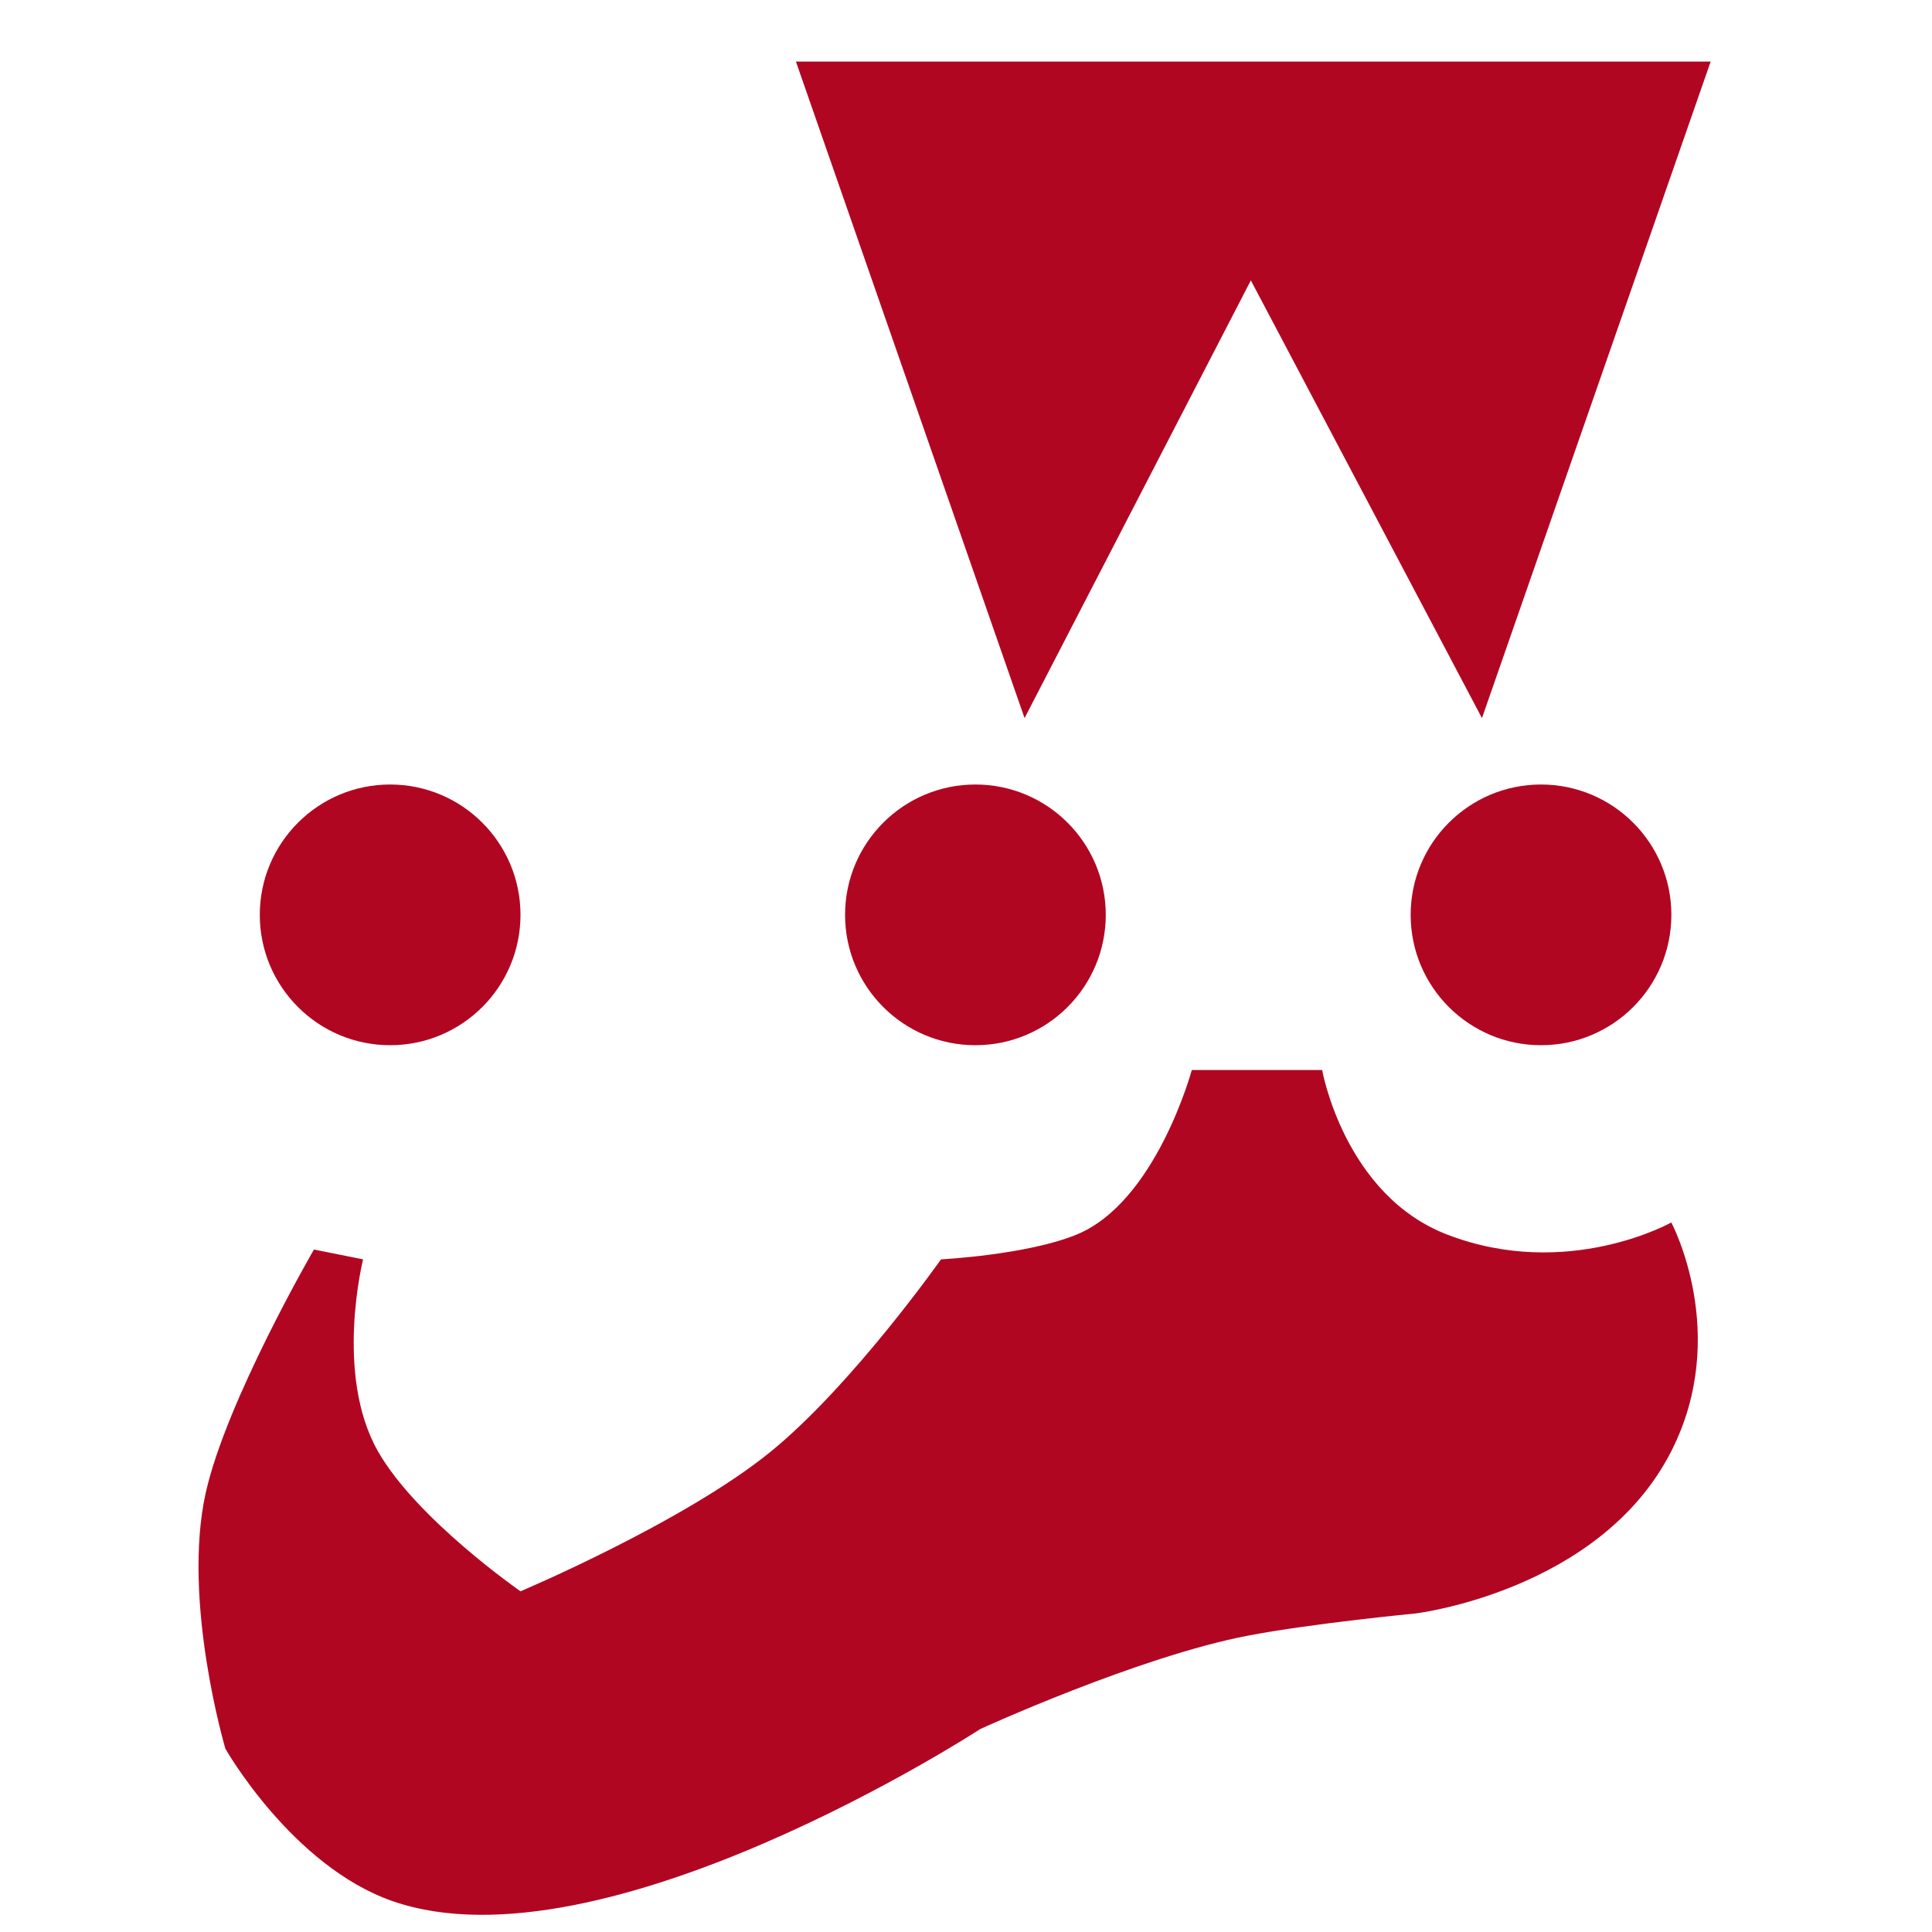 <svg width="32" height="32" viewBox="0 0 32 32" fill="none" xmlns="http://www.w3.org/2000/svg">
<path d="M6.014 20.859L5.2 20.696C5.2 20.696 3.747 23.201 3.407 24.728C3.01 26.518 3.733 28.964 3.733 28.964C3.733 28.964 4.838 30.91 6.503 31.489C9.995 32.704 16.237 28.638 16.237 28.638C16.237 28.638 18.857 27.437 20.677 27.09C21.743 26.887 23.446 26.724 23.446 26.724C23.446 26.724 26.501 26.357 27.682 24.036C28.67 22.094 27.682 20.248 27.682 20.248C27.682 20.248 25.965 21.213 23.976 20.451C22.265 19.796 21.899 17.723 21.899 17.723H19.74C19.74 17.723 19.148 19.915 17.826 20.451C17 20.787 15.586 20.859 15.586 20.859C15.586 20.859 14.125 22.932 12.775 24.036C11.341 25.208 8.621 26.357 8.621 26.357C8.621 26.357 6.897 25.16 6.259 24.036C5.535 22.761 6.014 20.859 6.014 20.859Z" fill="#B10622"/>
<circle cx="6.462" cy="15.153" r="2.159" fill="#B10622"/>
<circle cx="16.156" cy="15.153" r="2.159" fill="#B10622"/>
<circle cx="25.524" cy="15.153" r="2.159" fill="#B10622"/>
<path d="M13.183 1.02H28.334L24.546 11.894L20.718 4.644L16.97 11.894L13.183 1.02Z" fill="#B10622"/>
</svg>
